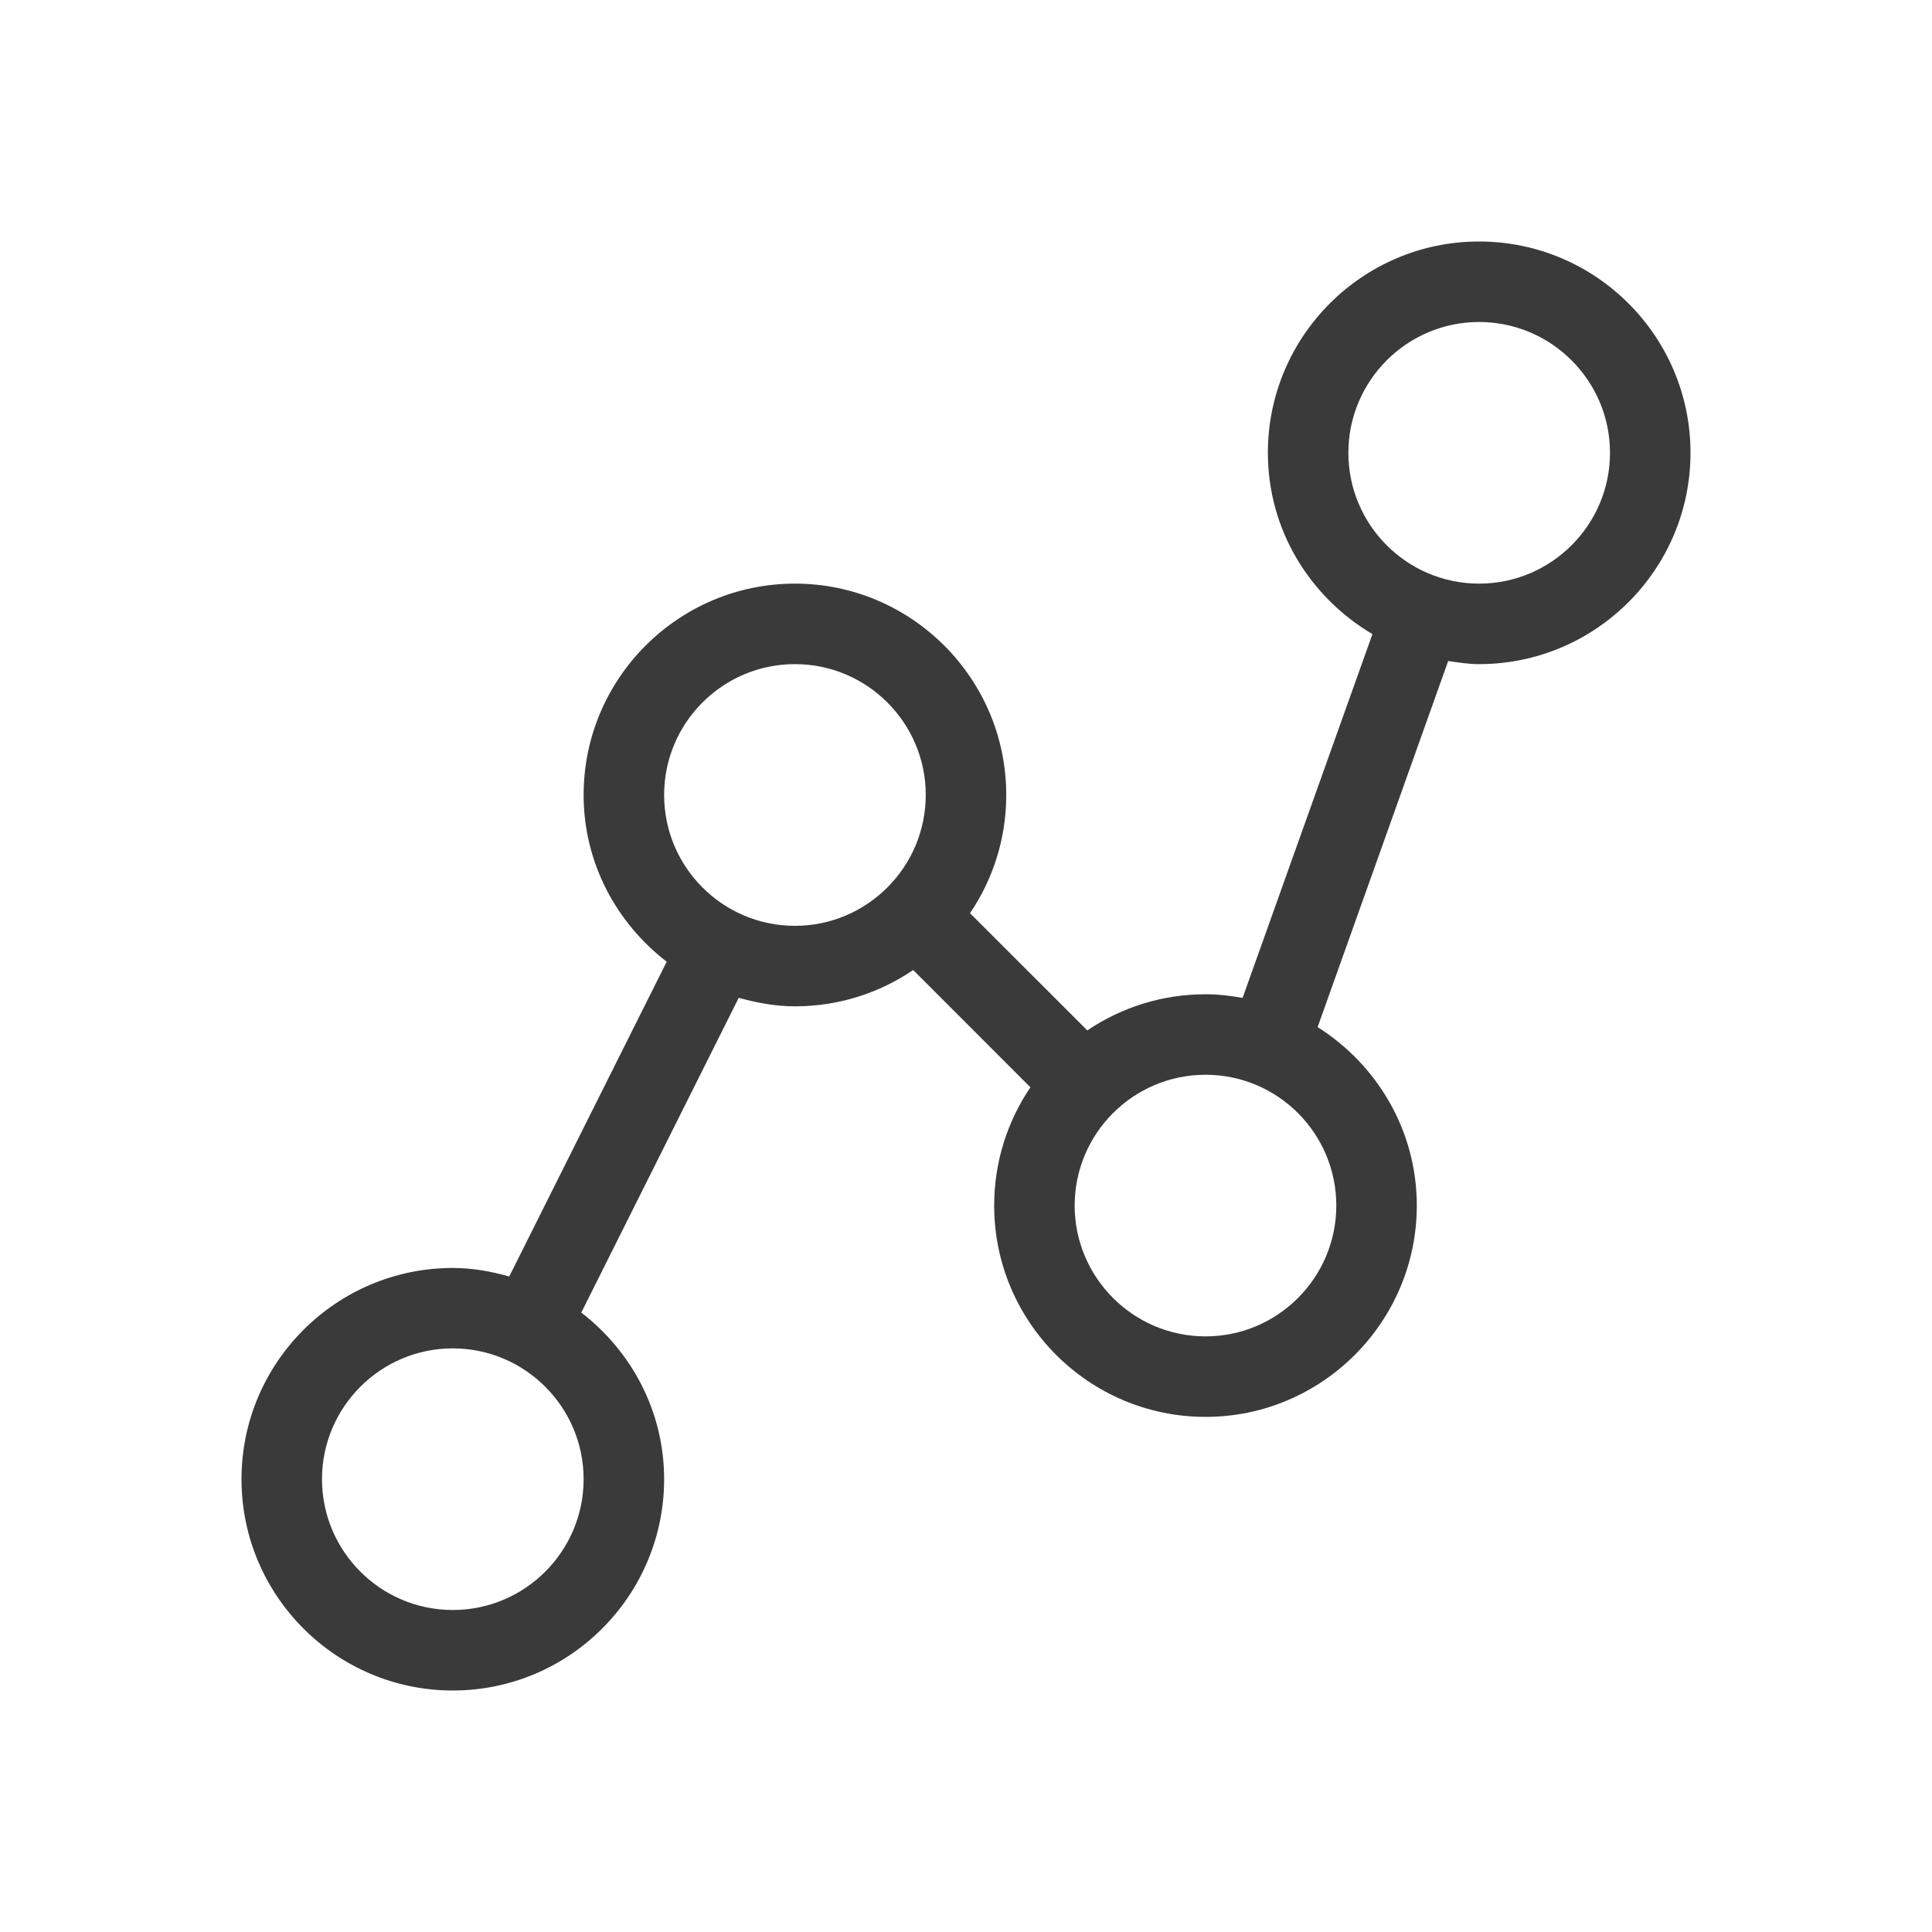 <svg width="24" height="24" viewBox="0 0 24 24" fill="none" xmlns="http://www.w3.org/2000/svg">
<path fill-rule="evenodd" clip-rule="evenodd" d="M18.374 7.25C17.478 7.25 16.75 6.521 16.75 5.625C16.75 4.729 17.478 4 18.374 4C19.27 4 20 4.729 20 5.625C20 6.521 19.27 7.25 18.374 7.25ZM14.976 16.601C14.079 16.601 13.35 15.871 13.35 14.976C13.35 14.079 14.079 13.351 14.976 13.351C15.872 13.351 16.6 14.079 16.6 14.976C16.6 15.871 15.872 16.601 14.976 16.601ZM8.25 9.875C8.25 8.979 8.978 8.25 9.875 8.25C10.771 8.25 11.5 8.979 11.5 9.875C11.5 10.771 10.771 11.501 9.875 11.501C8.978 11.501 8.25 10.771 8.25 9.875ZM5.625 20C4.728 20 4 19.271 4 18.375C4 17.48 4.728 16.75 5.625 16.75C6.521 16.75 7.25 17.48 7.25 18.375C7.25 19.271 6.521 20 5.625 20ZM18.374 3C16.927 3 15.75 4.177 15.75 5.625C15.75 6.586 16.275 7.42 17.049 7.877L15.436 12.396C15.286 12.37 15.134 12.351 14.976 12.351C14.432 12.351 13.927 12.517 13.507 12.8L12.05 11.344C12.334 10.925 12.5 10.418 12.5 9.875C12.5 8.428 11.322 7.25 9.875 7.25C8.428 7.25 7.25 8.428 7.25 9.875C7.25 10.722 7.659 11.466 8.282 11.947L6.326 15.857C6.102 15.794 5.869 15.751 5.625 15.751C4.178 15.751 3 16.927 3 18.375C3 19.823 4.178 21 5.625 21C7.073 21 8.25 19.823 8.25 18.375C8.25 17.53 7.843 16.785 7.221 16.305L9.177 12.395C9.4 12.457 9.632 12.501 9.875 12.501C10.419 12.501 10.924 12.335 11.344 12.05L12.8 13.507C12.516 13.927 12.35 14.431 12.35 14.976C12.35 16.422 13.527 17.601 14.976 17.601C16.422 17.601 17.6 16.422 17.6 14.976C17.6 14.041 17.105 13.225 16.368 12.759L17.99 8.211C18.117 8.23 18.243 8.25 18.374 8.25C19.822 8.25 21 7.072 21 5.625C21 4.177 19.822 3 18.374 3Z" fill="#3A3A3A"/>
</svg>
